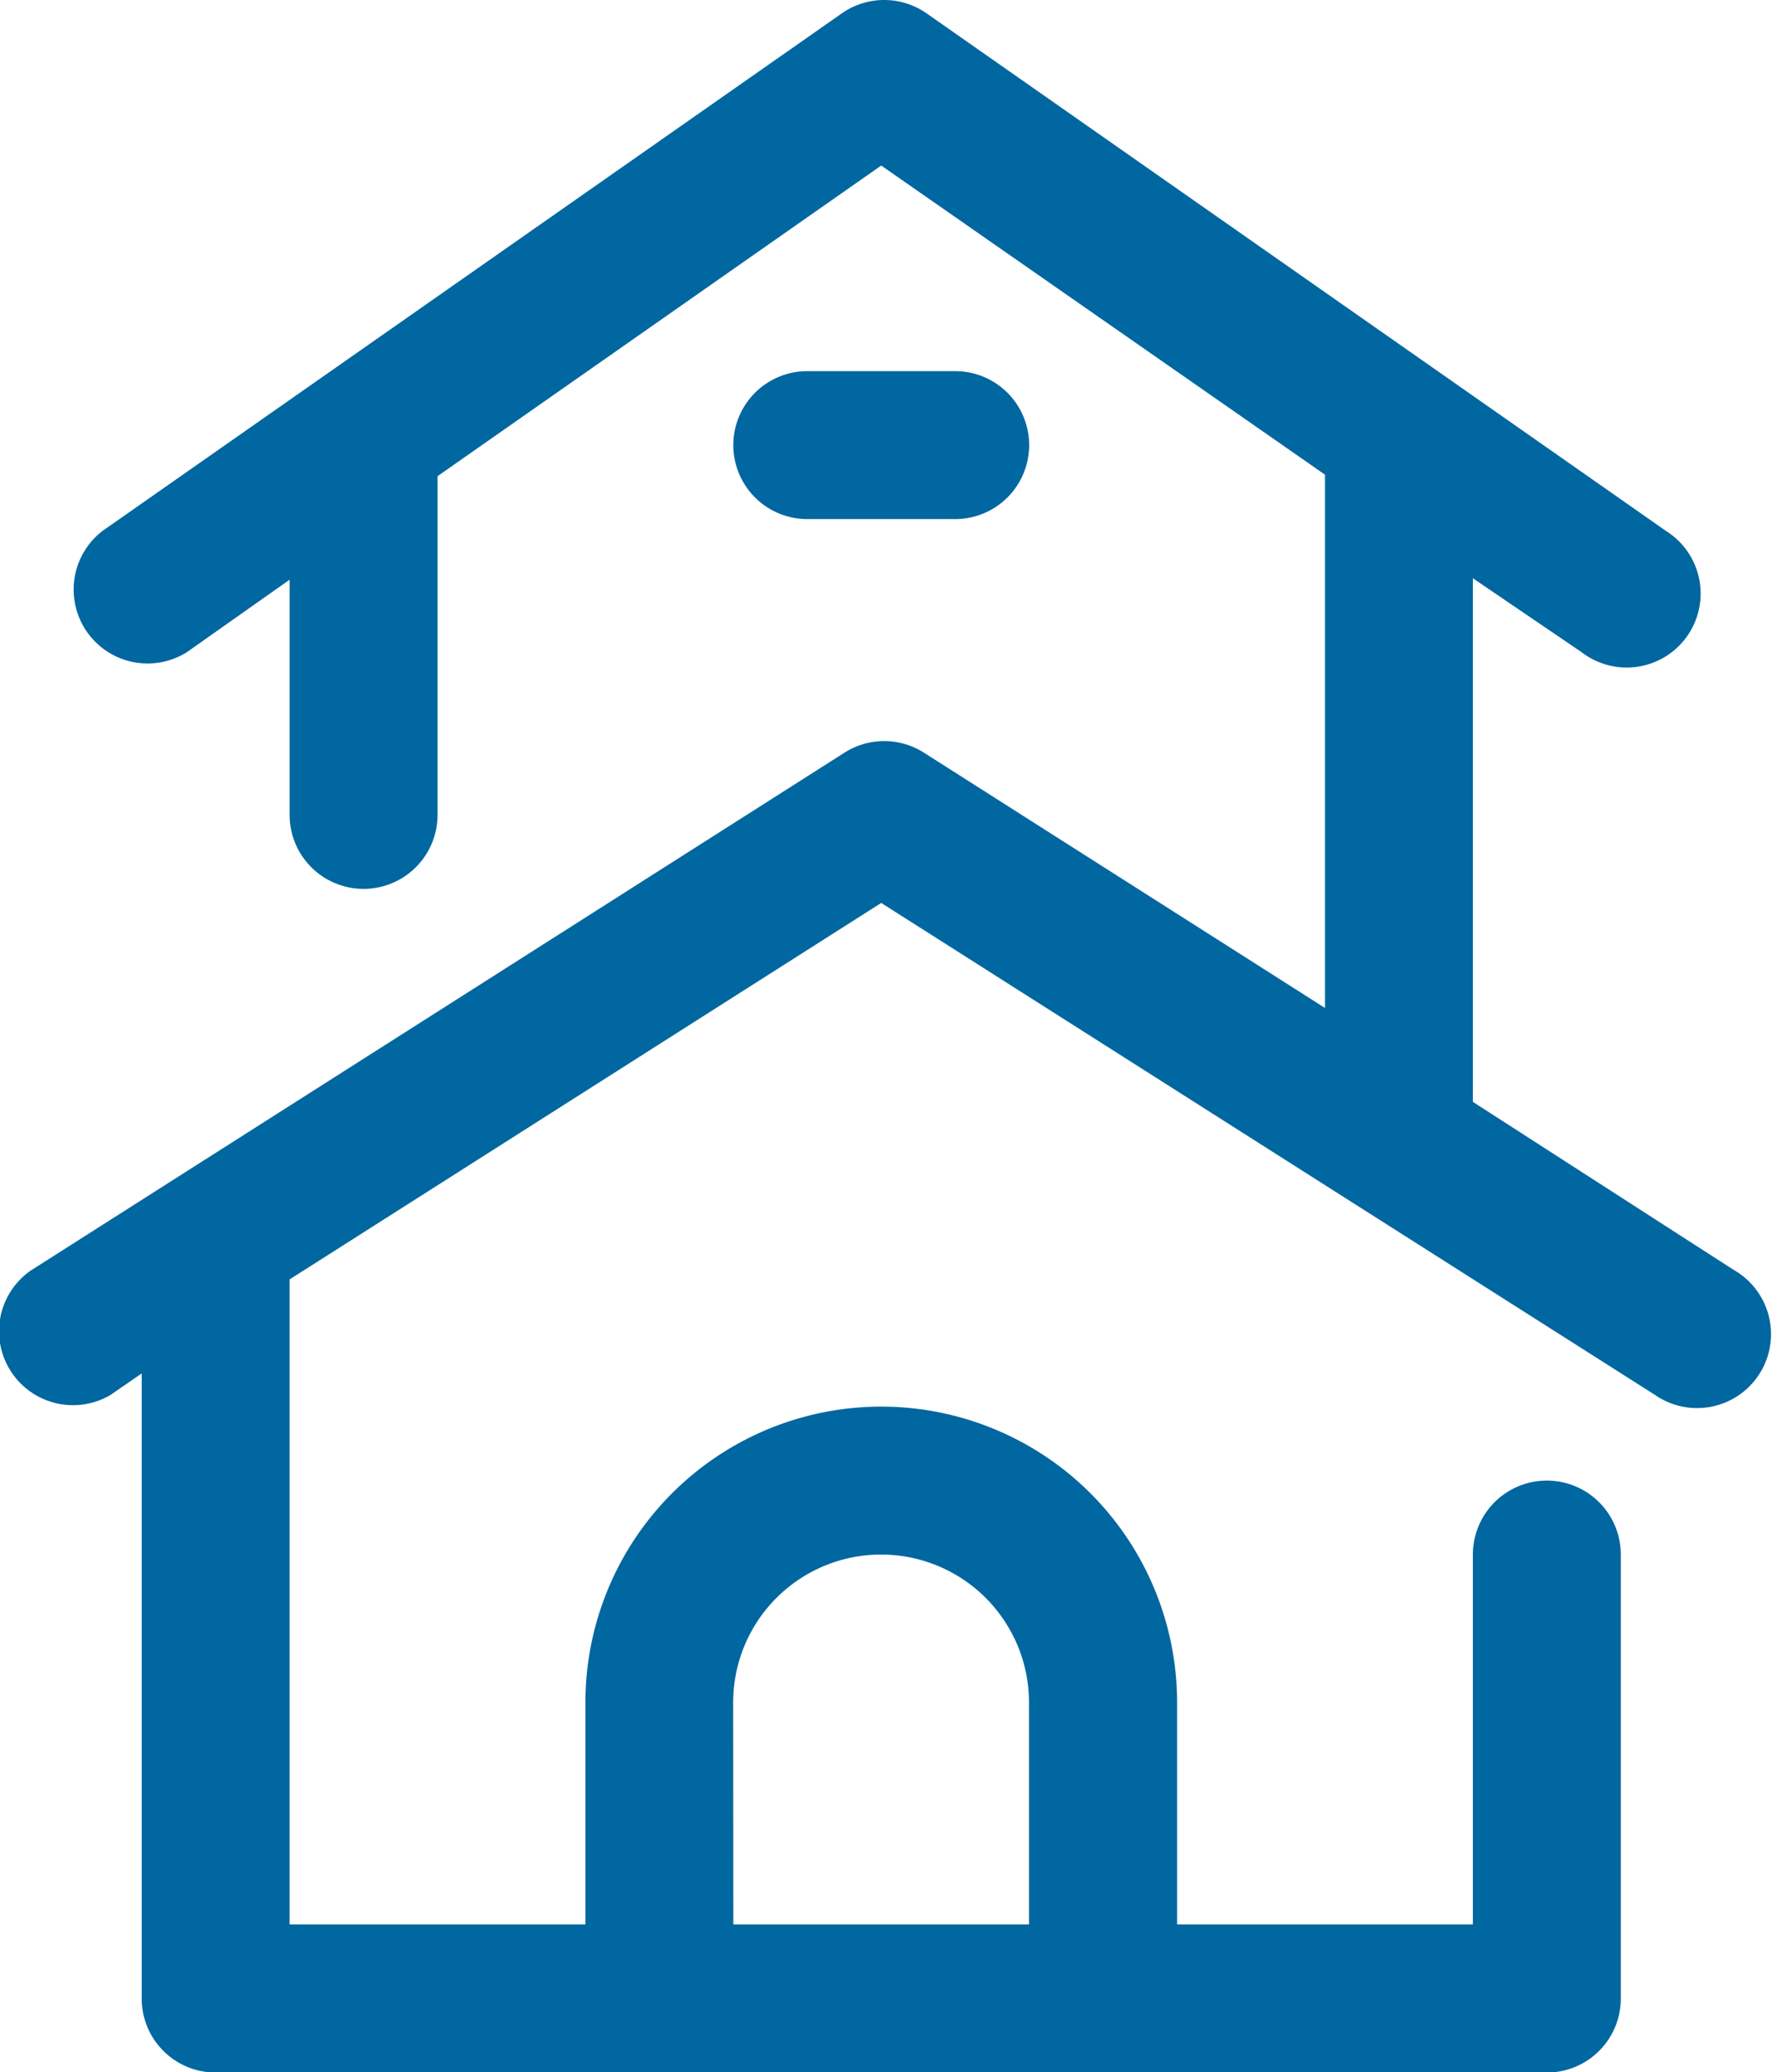 <svg xmlns="http://www.w3.org/2000/svg" width="51.309" height="60" viewBox="0 0 51.309 60">
  <g id="home" transform="translate(-4.084 -1.982)">
    <path id="Path_252" data-name="Path 252" d="M54.313,38.768l-7.581-4.883V18.724l3.148,2.141a2.141,2.141,0,1,0,2.441-3.512L30.907,2.364a2.141,2.141,0,0,0-2.441,0L7.052,17.354a2.141,2.141,0,0,0,2.441,3.512l2.977-2.1v6.81a2.141,2.141,0,1,0,4.283,0V15.769L29.6,6.775,42.45,15.726v15.44L30.843,23.778a2.141,2.141,0,0,0-2.313,0L4.974,38.768a2.141,2.141,0,0,0,2.313,3.6l.9-.621v18.1a2.141,2.141,0,0,0,2.141,2.141H48.874a2.141,2.141,0,0,0,2.141-2.141V46.991a2.141,2.141,0,1,0-4.283,0V57.7H38.167V51.274a8.566,8.566,0,1,0-17.132,0V57.7H12.469V39.025L29.6,28.125,52,42.366a2.141,2.141,0,1,0,2.313-3.6Zm-29,12.506a4.283,4.283,0,1,1,8.566,0V57.7H25.318Z" transform="translate(0 0)" fill="#0067a0"/>
    <path id="Path_253" data-name="Path 253" d="M20.424,11.283a2.141,2.141,0,1,0,0-4.283H16.141a2.141,2.141,0,1,0,0,4.283Z" transform="translate(11.318 5.728)" fill="#0067a0"/>
  </g>
</svg>

